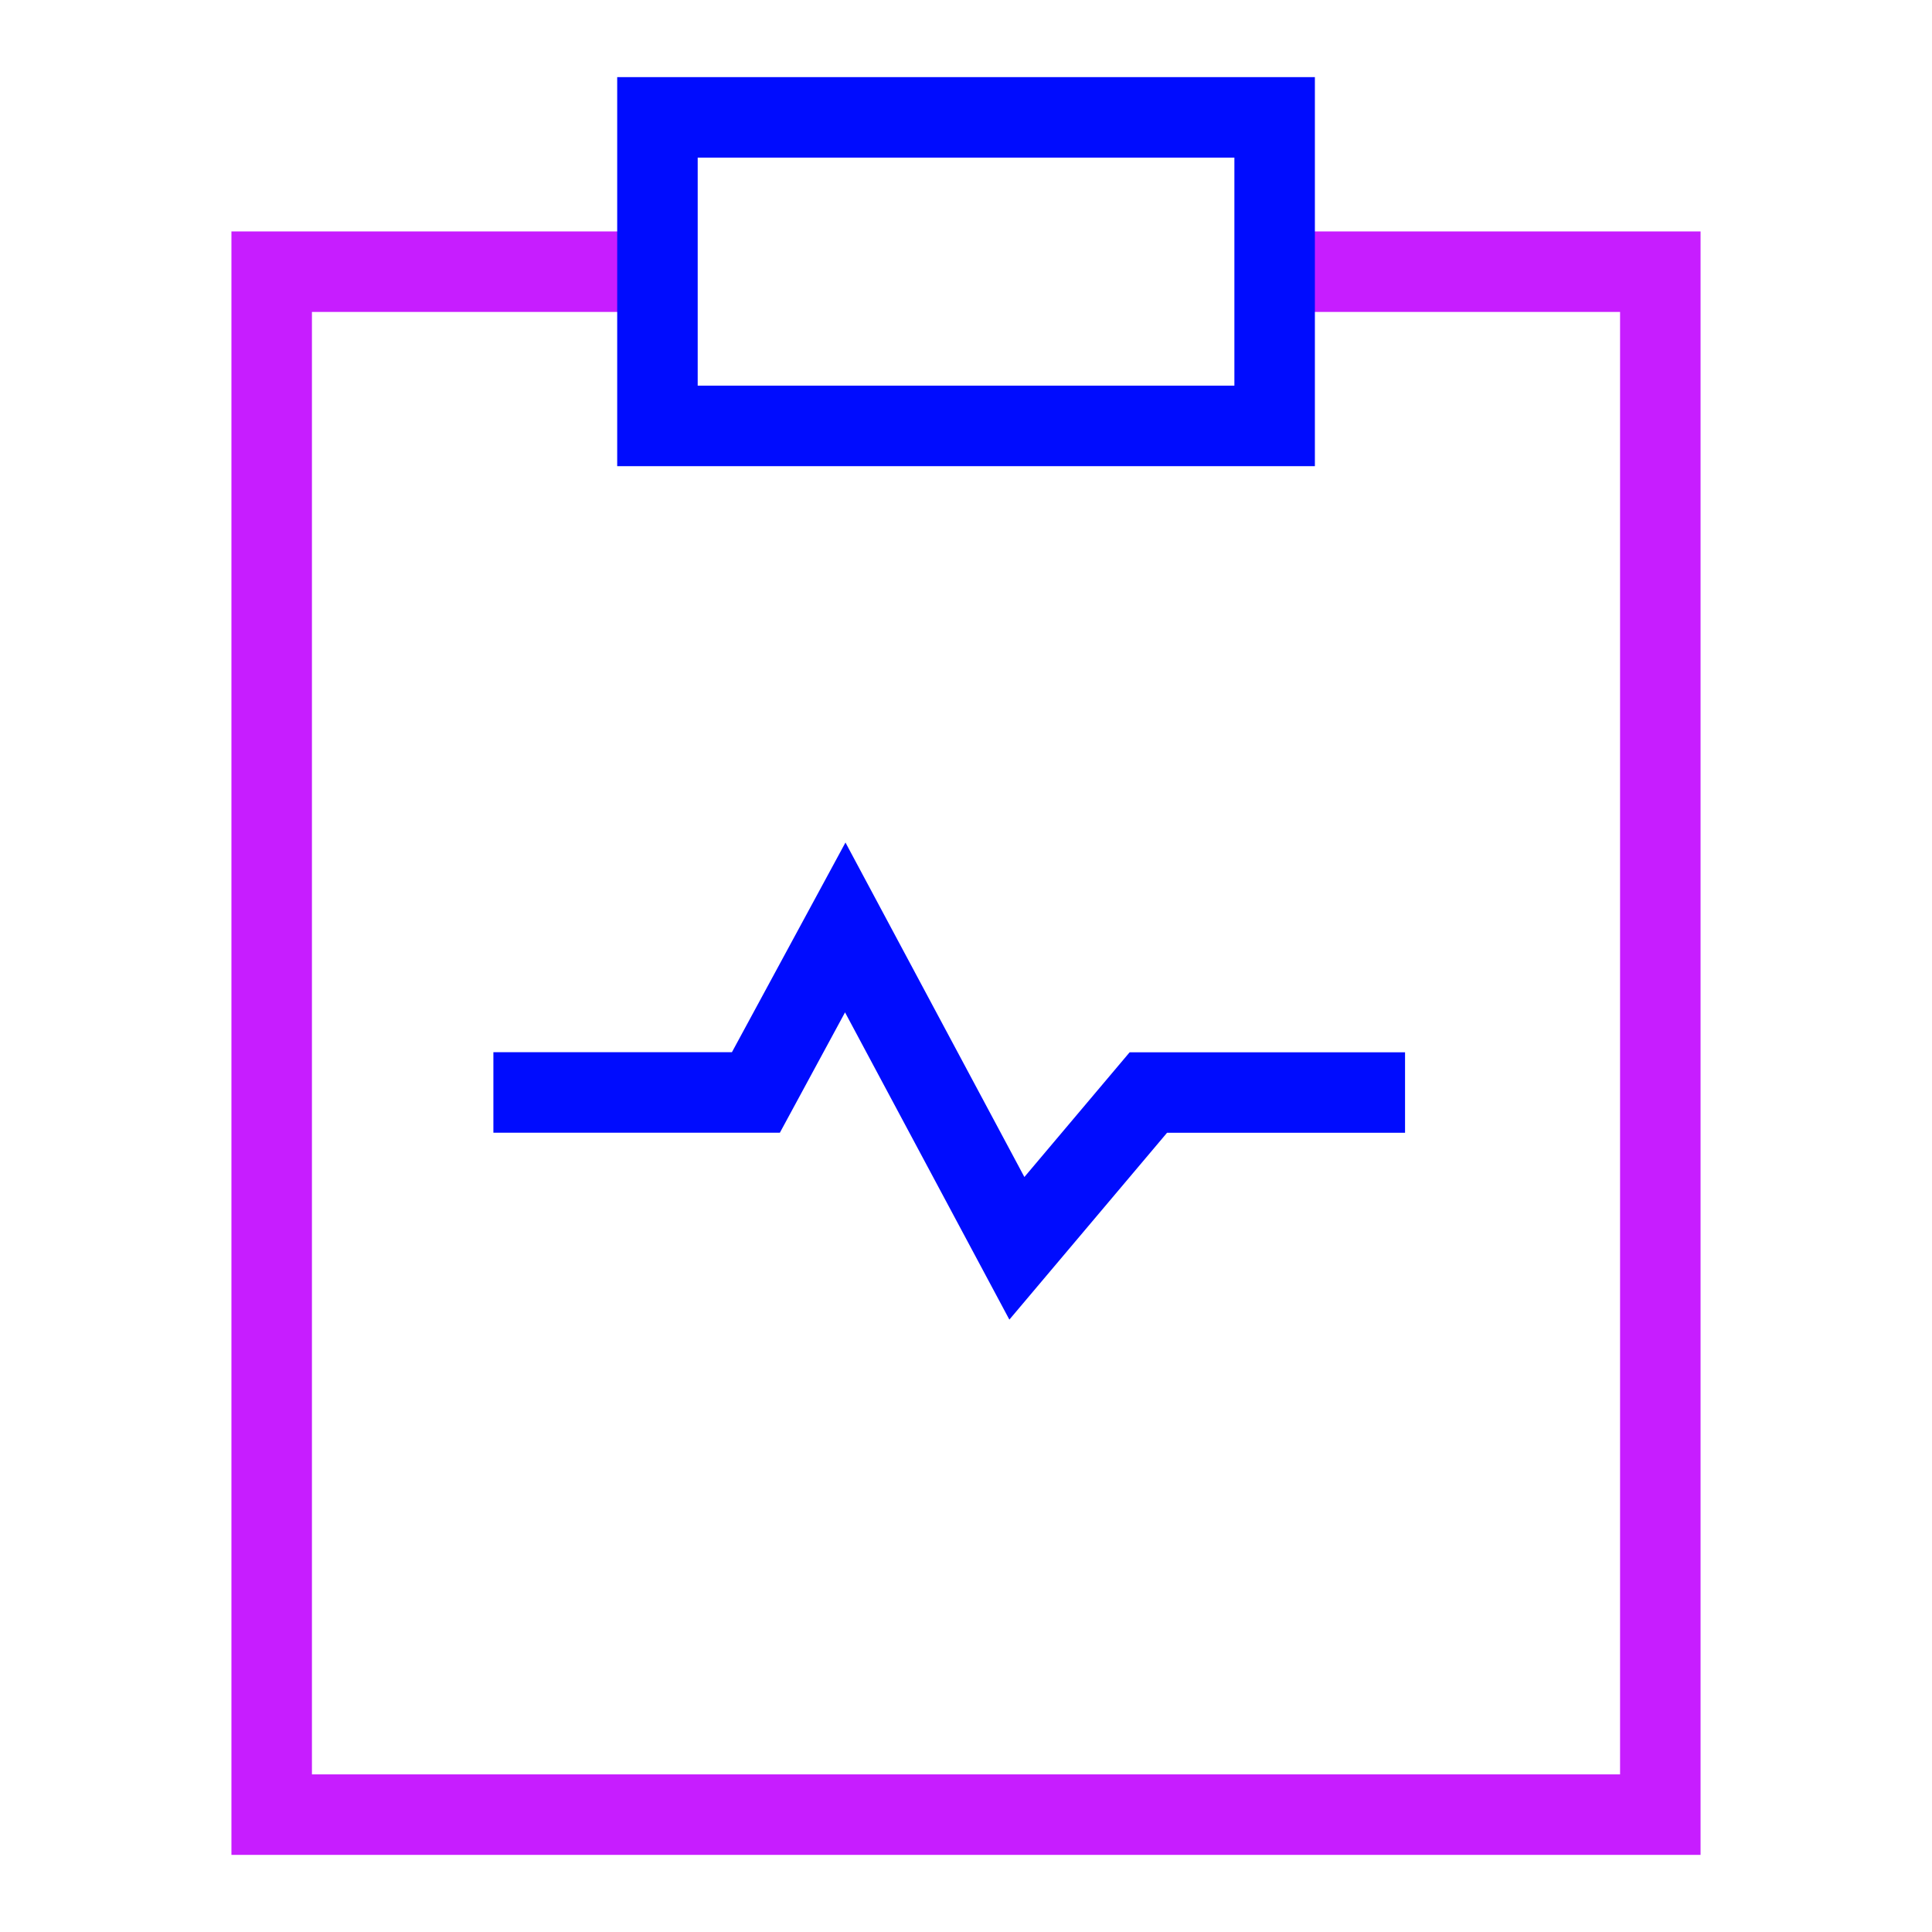 <svg xmlns="http://www.w3.org/2000/svg" fill="none" viewBox="-0.5 -0.5 24 24" id="Heart-Rate-Clipboard--Streamline-Sharp-Neon">
  <desc>
    Heart Rate Clipboard Streamline Icon: https://streamlinehq.com
  </desc>
  <g id="heart-rate-clipboard--heart-rate-clipboard-checkup-medical-report-information-data-beat-pulse-monitor">
    <path id="Vector 2999" stroke="#000cfe" d="M5.629 13.071h3.261L10 11.021l2.132 3.986 1.633 -1.935h3.189" stroke-width="1"></path>
    <path id="Rectangle 690" stroke="#c71dff" d="M7.667 2.875H2.875v19.167h17.25V2.875h-4.792" stroke-width="1"></path>
    <path id="Rectangle 689" stroke="#000cfe" d="M7.667 0.958h7.667v3.833H7.667V0.958Z" stroke-width="1"></path>
  </g>
</svg>